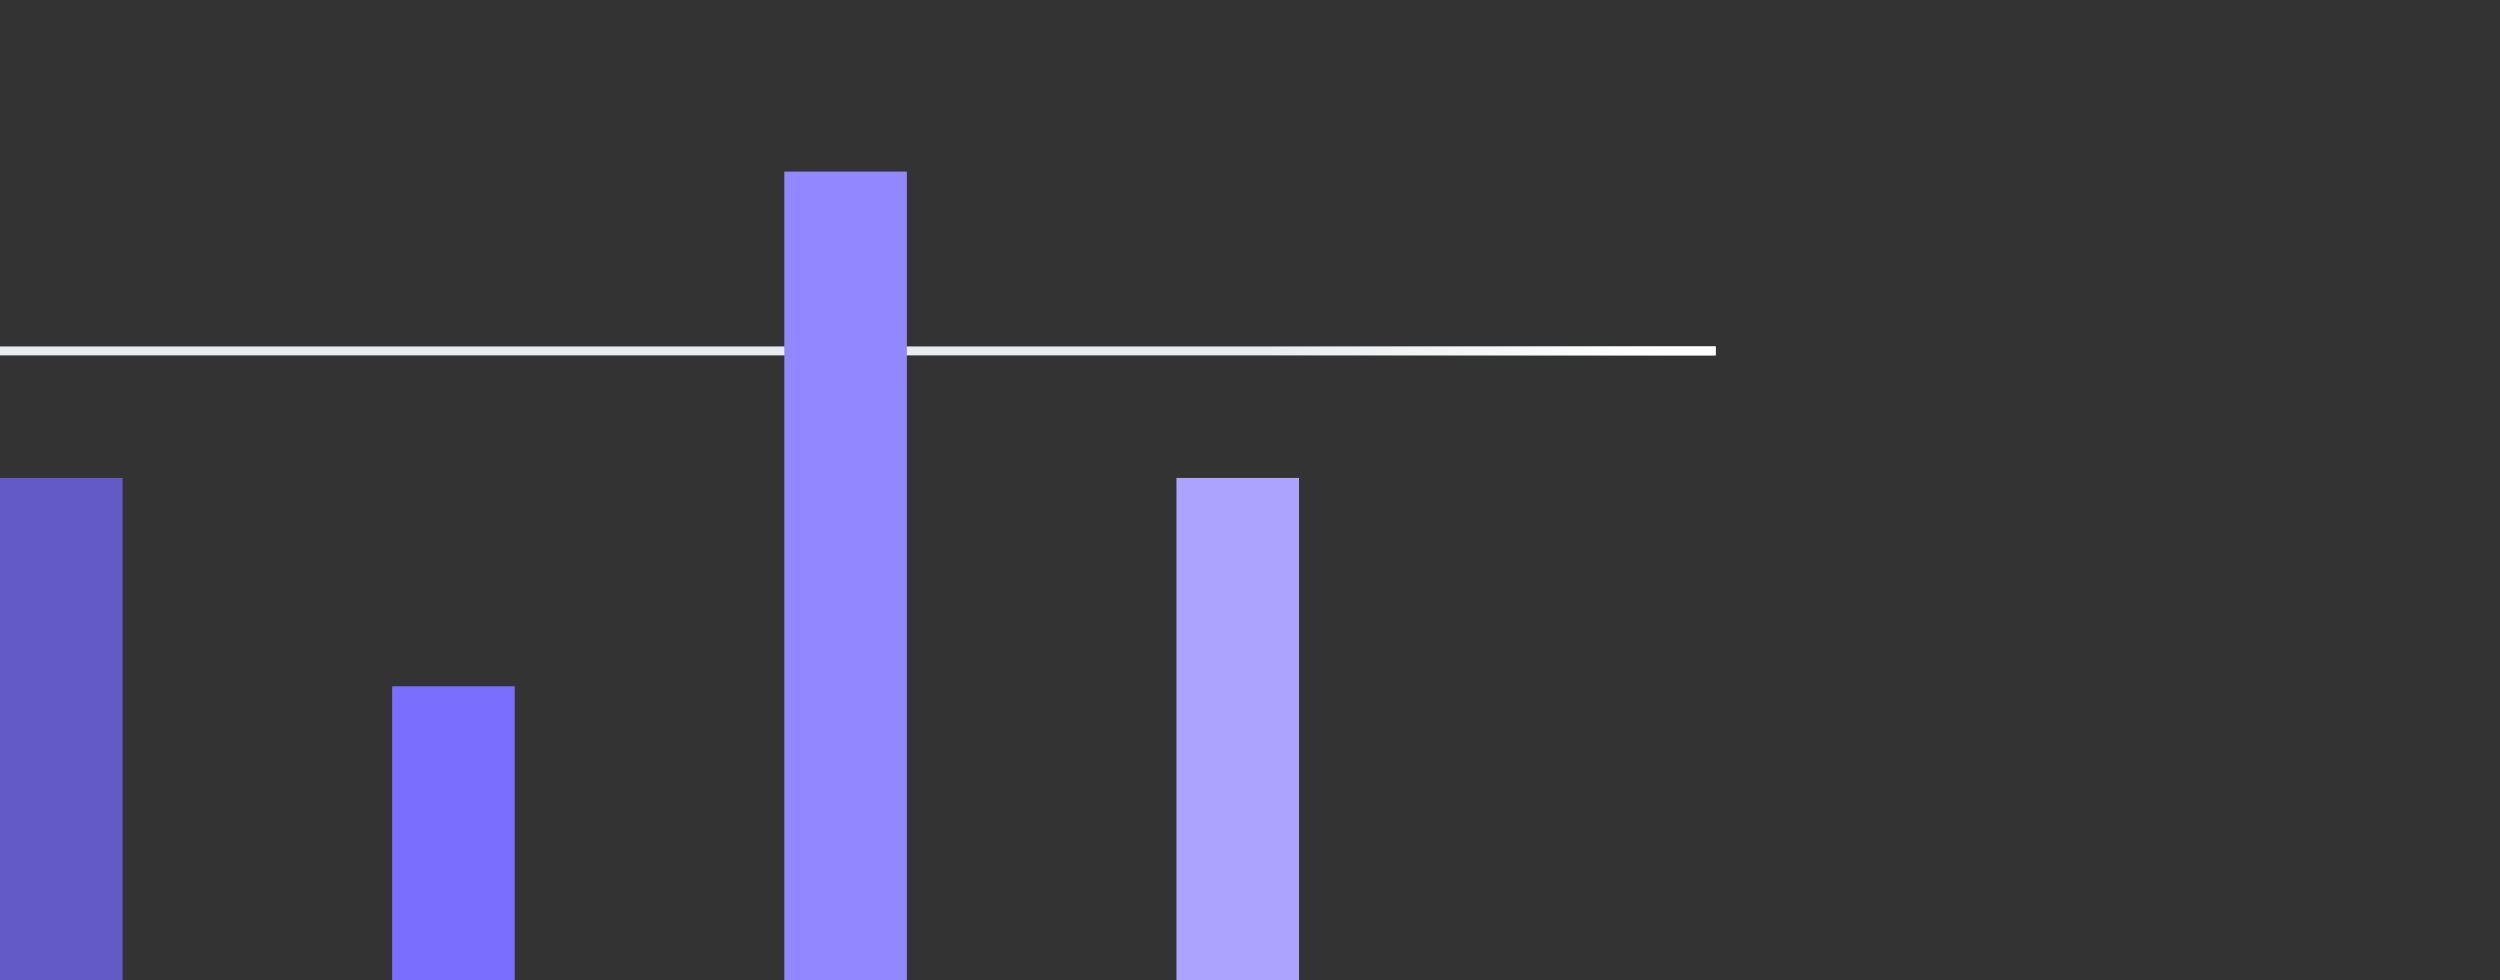 <svg width="204" height="80" viewBox="0 0 204 80" fill="none" xmlns="http://www.w3.org/2000/svg">
<rect x="0" y="0" width="204" height="80" fill="#333333" stroke="none"/>
<line y1="28.635" x2="140" y2="28.635" stroke="#E8ECEE" stroke-width="0.73"/>
<line y1="28.635" x2="140" y2="28.635" stroke="url(#paint0_linear)" stroke-width="0.73"/>
<rect x="32" y="56" width="10" height="24" fill="#796EFF"/>
<rect y="39" width="10" height="41" fill="#635AC7"/>
<rect x="64" y="14" width="10" height="66" fill="#9287FF"/>
<rect x="96" y="39" width="10" height="41" fill="#ABA3FF"/>
<defs>
<linearGradient id="paint0_linear" x1="135.882" y1="29" x2="102.941" y2="29" gradientUnits="userSpaceOnUse">
<stop stop-color="white"/>
<stop offset="1" stop-color="white" stop-opacity="0"/>
</linearGradient>
</defs>
</svg>

